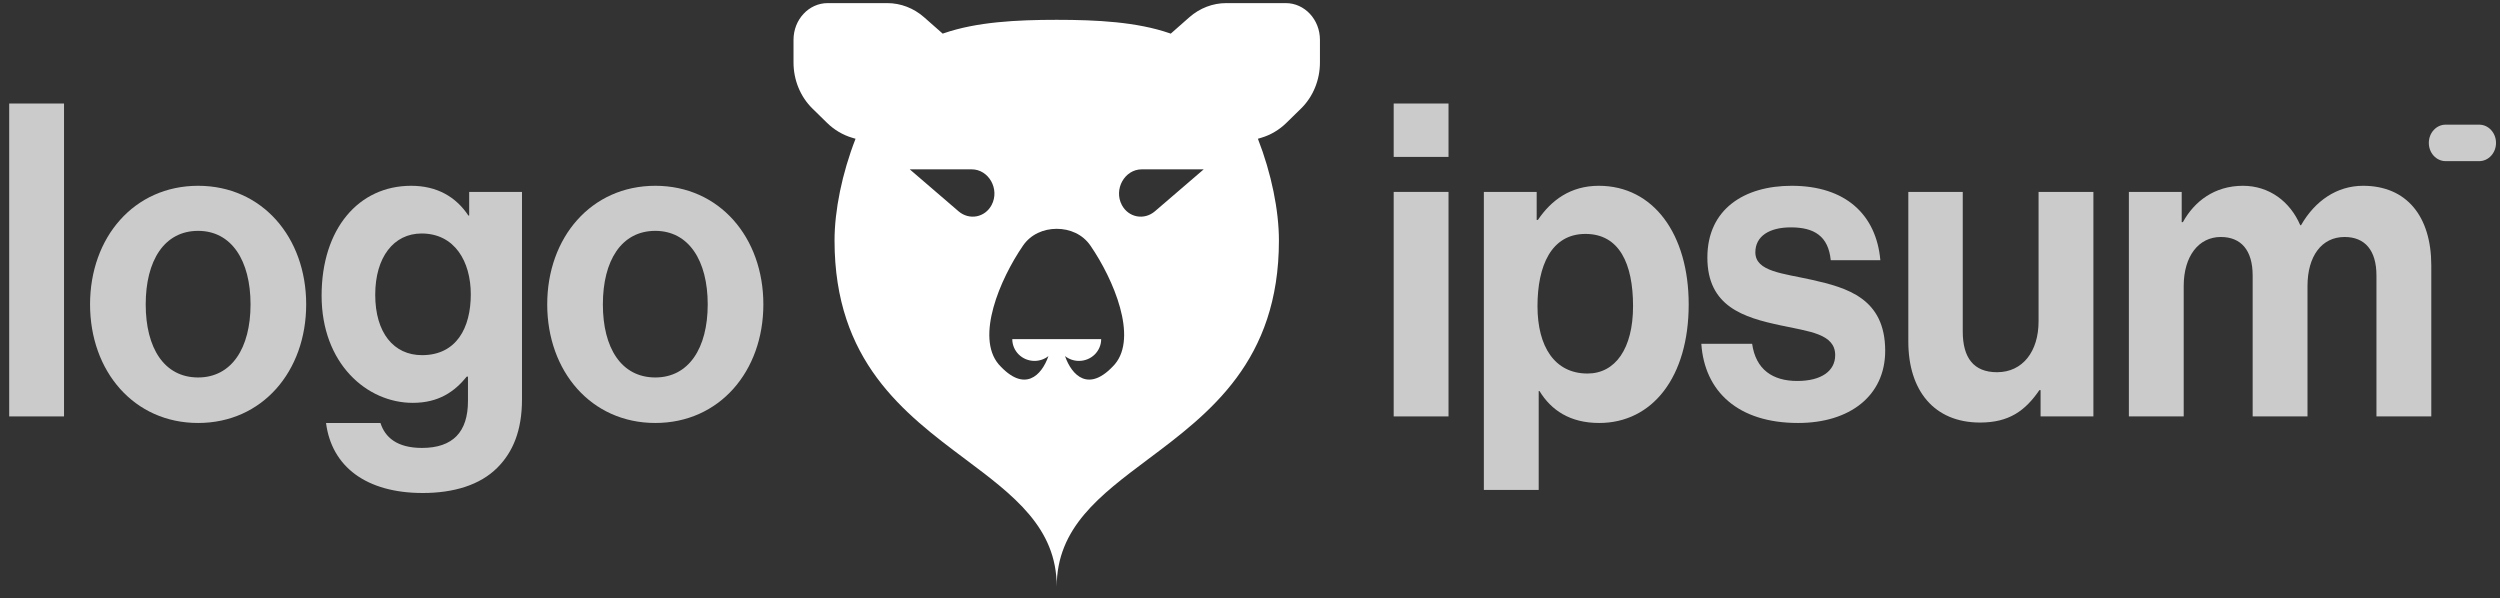 <svg width="209" height="50" viewBox="0 0 209 50" fill="none" xmlns="http://www.w3.org/2000/svg">
<rect x="0" y="0" width="209" height="50" fill="#333333" stroke="none"/>
<g clip-path="url(#clip0_29_4)">
<path fill-rule="evenodd" clip-rule="evenodd" d="M66.338 3.328C66.338 1.633 67.617 0.26 69.195 0.26H74.174C75.297 0.26 76.386 0.678 77.254 1.442L78.769 2.776L78.807 2.813C78.842 2.8 78.877 2.788 78.912 2.776C81.644 1.836 84.959 1.657 88.342 1.657C91.726 1.657 95.041 1.836 97.773 2.776C97.808 2.788 97.843 2.8 97.878 2.813L97.916 2.776L99.43 1.442C100.299 0.678 101.388 0.26 102.511 0.26H107.489C109.068 0.26 110.347 1.633 110.347 3.328V5.224C110.347 6.692 109.772 8.091 108.761 9.079L107.539 10.275C106.943 10.858 106.227 11.283 105.449 11.514L105.16 11.6C106.293 14.5 106.918 17.6 106.918 20.107C106.918 30.194 101.104 34.551 95.982 38.389C91.948 41.412 88.342 44.114 88.342 49.04C88.342 44.114 84.737 41.412 80.703 38.389C75.581 34.551 69.767 30.194 69.767 20.107C69.767 17.6 70.392 14.5 71.524 11.6L71.235 11.514C70.458 11.283 69.742 10.858 69.145 10.275L67.924 9.079C66.913 8.091 66.338 6.692 66.338 5.224V3.328ZM92.058 28.354C92.058 28.836 91.862 29.298 91.513 29.639C91.165 29.98 90.693 30.171 90.2 30.171C89.775 30.171 89.364 30.028 89.036 29.77C89.595 31.376 91.025 32.898 93.201 30.451C95.121 28.177 93.115 23.38 91.161 20.534C90.51 19.585 89.44 19.129 88.342 19.129C87.245 19.129 86.175 19.585 85.524 20.534C83.57 23.38 81.564 28.177 83.484 30.451C85.66 32.898 87.09 31.376 87.649 29.77C87.32 30.028 86.91 30.171 86.485 30.171C85.992 30.171 85.52 29.98 85.171 29.639C84.823 29.298 84.627 28.836 84.627 28.354H92.058ZM81.229 14.156H76.054L80.132 17.662C81.03 18.433 82.341 18.187 82.897 17.142C83.598 15.823 82.667 14.156 81.229 14.156ZM95.456 14.156H100.631L96.552 17.662C95.655 18.433 94.343 18.187 93.788 17.142C93.087 15.823 94.018 14.156 95.456 14.156Z" fill="white"/>
<path d="M116.512 34.813H121.096V16.044H116.512V34.813ZM116.512 13.117H121.096V8.654H116.512V13.117Z" fill="#CBCBCB"/>
<path d="M124.05 40.959H128.635V32.691H128.702C129.68 34.3 131.264 35.361 133.691 35.361C138.141 35.361 141.175 31.52 141.175 25.447C141.175 19.593 138.242 15.532 133.658 15.532C131.298 15.532 129.68 16.739 128.568 18.386H128.466V16.044H124.05V40.959ZM132.714 31.227C129.983 31.227 128.534 28.995 128.534 25.593C128.534 22.227 129.68 19.556 132.545 19.556C135.377 19.556 136.523 22.044 136.523 25.593C136.523 29.142 135.04 31.227 132.714 31.227Z" fill="#CBCBCB"/>
<path d="M150.32 35.361C154.635 35.361 157.602 33.093 157.602 29.325C157.602 24.934 154.399 24.056 151.5 23.398C149.039 22.849 146.747 22.703 146.747 21.093C146.747 19.739 147.927 19.008 149.714 19.008C151.669 19.008 152.849 19.739 153.051 21.752H157.197C156.86 17.983 154.332 15.532 149.781 15.532C145.837 15.532 142.736 17.471 142.736 21.532C142.736 25.63 145.77 26.544 148.871 27.203C151.231 27.715 153.422 27.898 153.422 29.691C153.422 31.008 152.276 31.849 150.253 31.849C148.197 31.849 146.781 30.898 146.478 28.739H142.23C142.5 32.727 145.298 35.361 150.32 35.361Z" fill="#CBCBCB"/>
<path d="M175.008 34.812V16.044H170.424V26.873C170.424 29.361 169.109 31.117 166.952 31.117C164.996 31.117 164.086 29.91 164.086 27.715V16.044H159.536V28.556C159.536 32.654 161.693 35.325 165.536 35.325C167.963 35.325 169.311 34.337 170.491 32.617H170.592V34.812H175.008Z" fill="#CBCBCB"/>
<path d="M177.974 34.812H182.558V23.91C182.558 21.422 183.805 19.812 185.659 19.812C187.345 19.812 188.322 20.91 188.322 23.032V34.812H192.907V23.91C192.907 21.422 194.087 19.812 196.008 19.812C197.694 19.812 198.671 20.91 198.671 23.032V34.812H203.256V22.191C203.256 18.093 201.2 15.532 197.559 15.532C195.368 15.532 193.547 16.776 192.368 18.825H192.3C191.457 16.849 189.705 15.532 187.513 15.532C185.12 15.532 183.435 16.849 182.491 18.569H182.39V16.044H177.974V34.812Z" fill="#CBCBCB"/>
<path d="M0.769 34.813H5.353V8.654H0.769V34.813Z" fill="#CBCBCB"/>
<path d="M16.563 35.361C21.923 35.361 25.597 31.044 25.597 25.447C25.597 19.849 21.923 15.532 16.563 15.532C11.203 15.532 7.529 19.849 7.529 25.447C7.529 31.044 11.203 35.361 16.563 35.361ZM16.563 31.556C13.731 31.556 12.181 29.105 12.181 25.447C12.181 21.788 13.731 19.3 16.563 19.3C19.361 19.3 20.945 21.788 20.945 25.447C20.945 29.105 19.361 31.556 16.563 31.556Z" fill="#CBCBCB"/>
<path d="M35.347 41.215C37.909 41.215 40.133 40.556 41.583 39.093C42.864 37.812 43.639 36.02 43.639 33.386V16.044H39.223V18.02H39.156C38.111 16.447 36.526 15.532 34.369 15.532C29.987 15.532 26.886 19.117 26.886 24.715C26.886 30.386 30.661 33.678 34.504 33.678C36.695 33.678 38.01 32.727 39.021 31.483H39.122V33.532C39.122 36.093 37.875 37.447 35.279 37.447C33.156 37.447 32.178 36.532 31.807 35.361H27.256C27.728 39.02 30.627 41.215 35.347 41.215ZM35.279 29.691C32.919 29.691 31.369 27.825 31.369 24.642C31.369 21.495 32.919 19.52 35.245 19.52C38.01 19.52 39.358 21.861 39.358 24.605C39.358 27.386 38.178 29.691 35.279 29.691Z" fill="#CBCBCB"/>
<path d="M54.783 35.361C60.142 35.361 63.817 31.044 63.817 25.447C63.817 19.849 60.142 15.532 54.783 15.532C49.423 15.532 45.748 19.849 45.748 25.447C45.748 31.044 49.423 35.361 54.783 35.361ZM54.783 31.556C51.951 31.556 50.4 29.105 50.4 25.447C50.4 21.788 51.951 19.3 54.783 19.3C57.581 19.3 59.165 21.788 59.165 25.447C59.165 29.105 57.581 31.556 54.783 31.556Z" fill="#CBCBCB"/>
<path d="M203.049 11.947C203.049 11.105 203.677 10.422 204.454 10.422H207.263C208.038 10.422 208.667 11.105 208.667 11.947C208.667 12.789 208.038 13.471 207.263 13.471H204.454C203.677 13.471 203.049 12.789 203.049 11.947Z" fill="#CBCBCB"/>
</g>
<defs>
<clipPath id="clip0_29_4">
<rect width="209" height="50" fill="white"/>
</clipPath>
</defs>
</svg>
